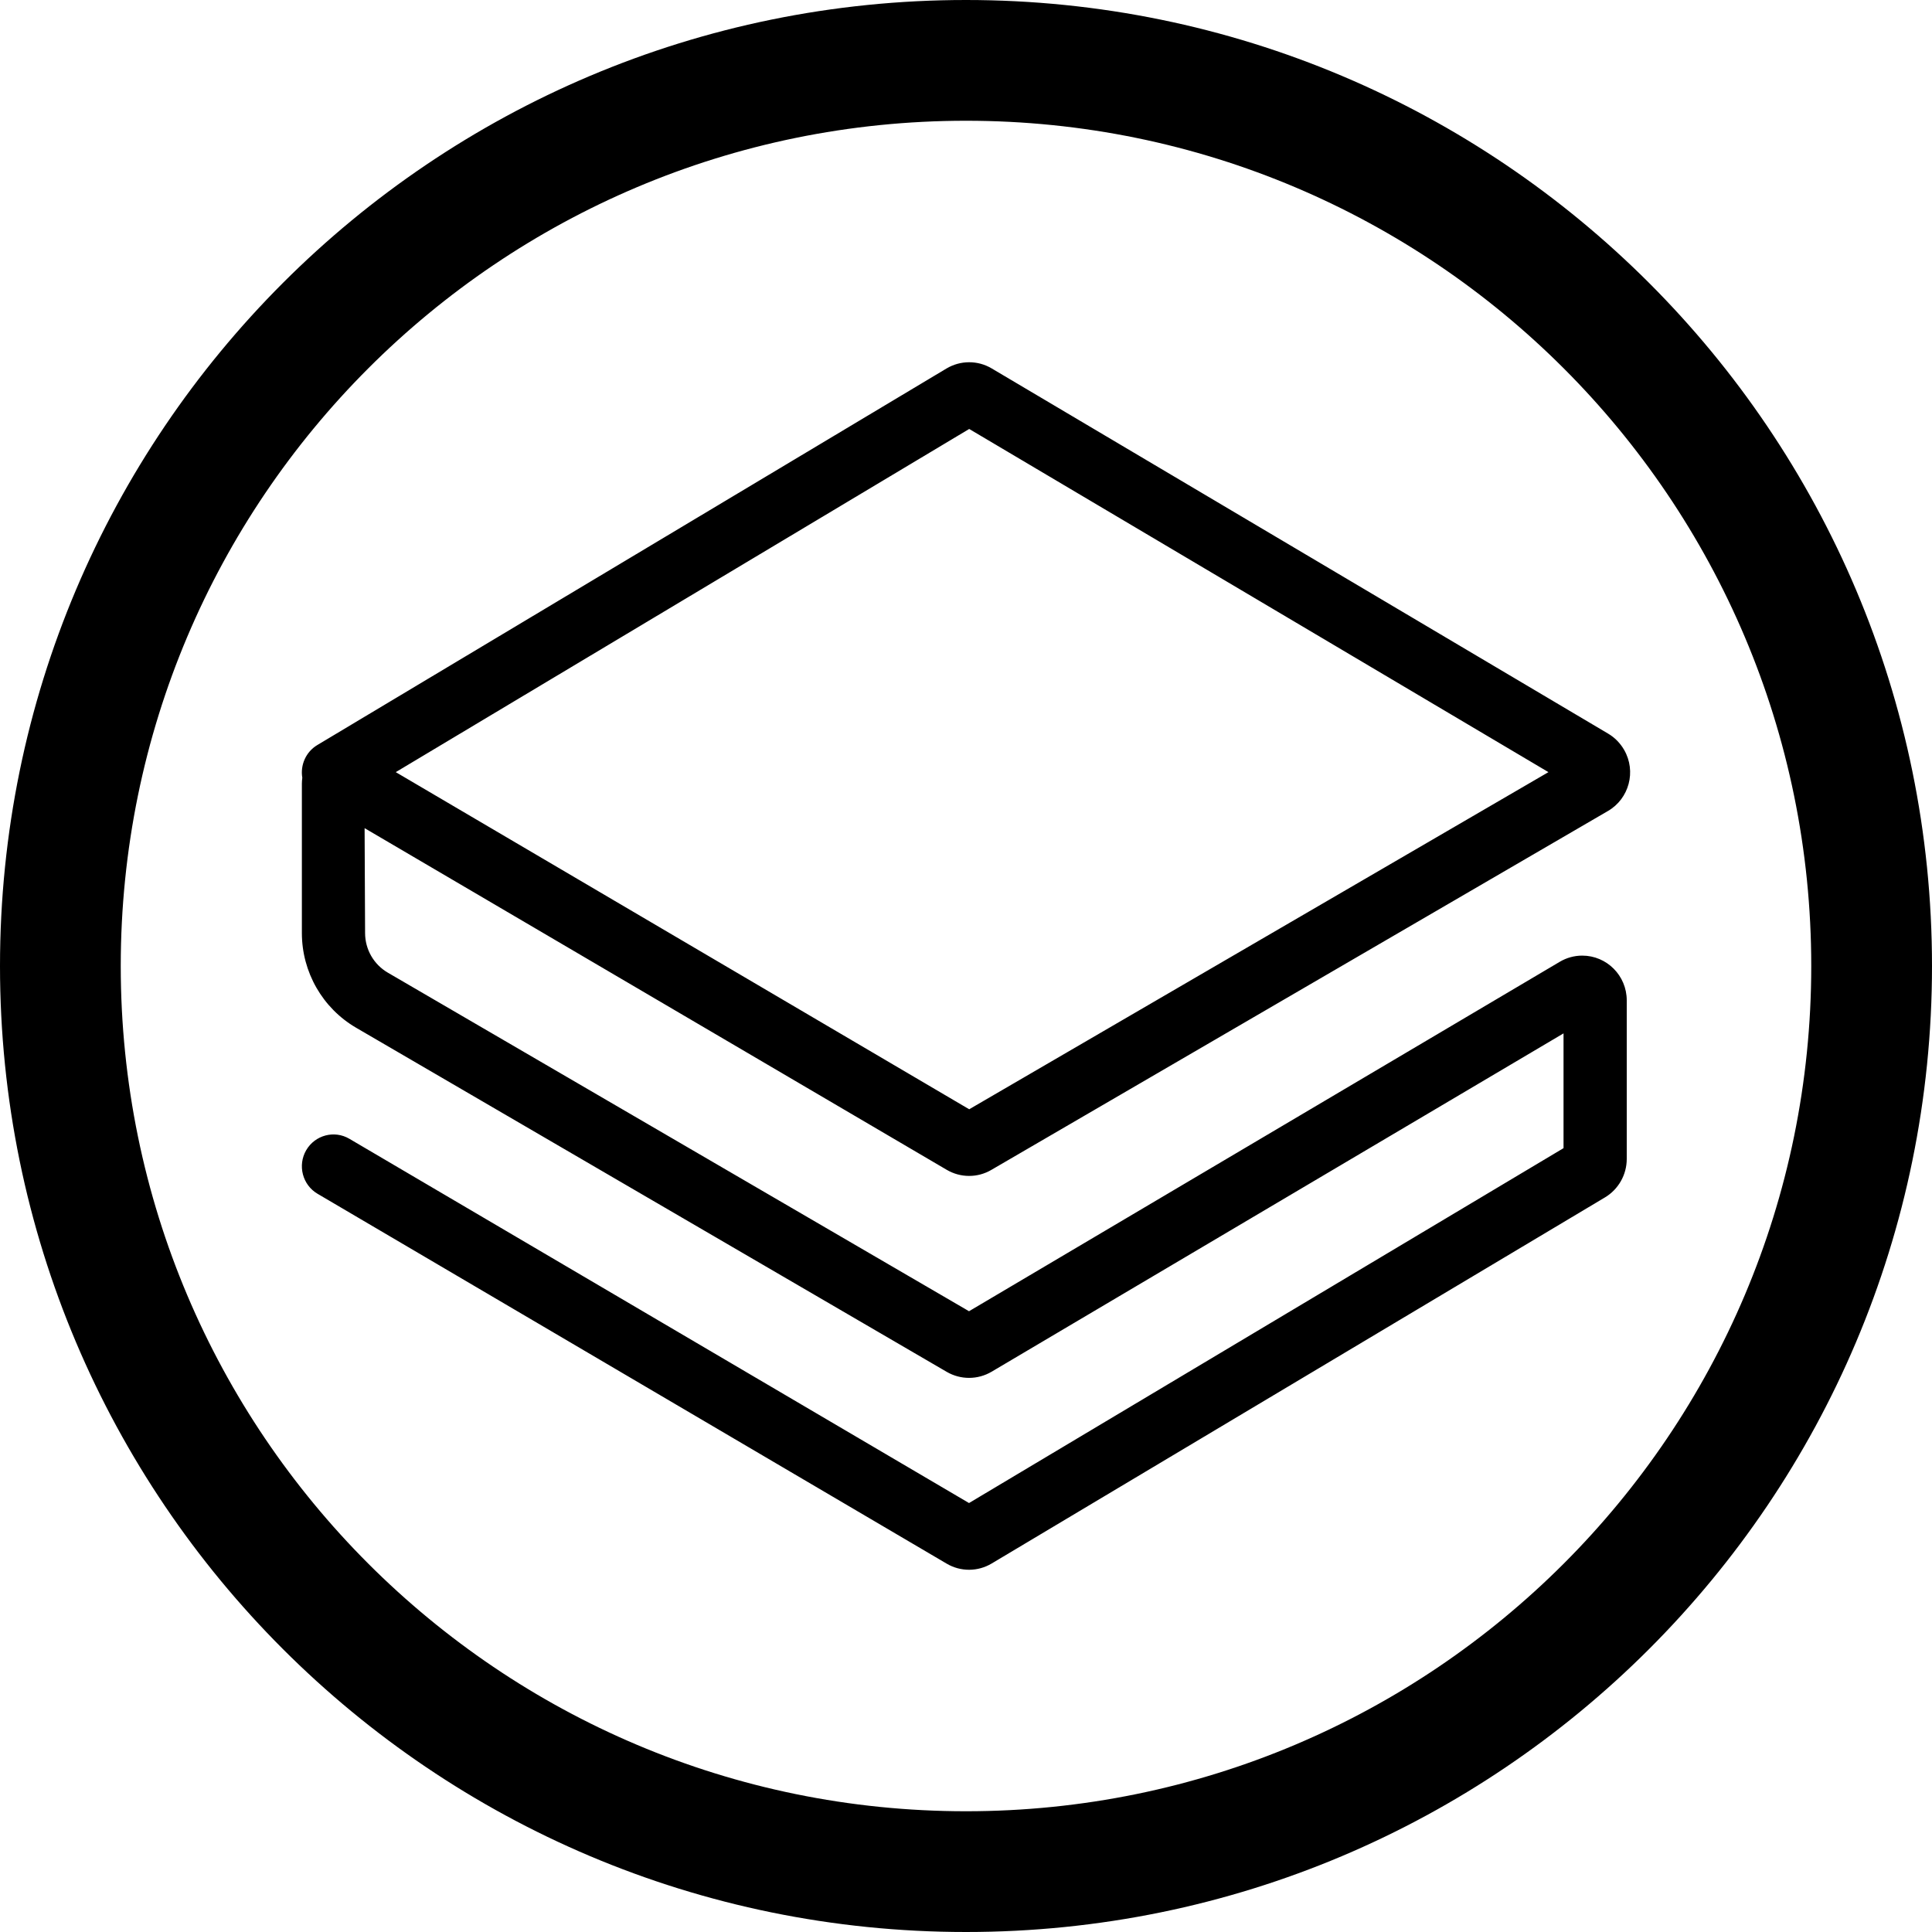 <svg xmlns="http://www.w3.org/2000/svg" width="32" height="32" viewBox="0 0 32 32">
  <path fill-rule="evenodd" d="M16,32 C7.163,32 0,24.837 0,16 C0,7.163 7.163,-8.8817842e-16 16,-8.8817842e-16 C24.837,-8.8817842e-16 32,7.163 32,16 C32,24.837 24.837,32 16,32 Z M16,30 C23.732,30 30,23.732 30,16 C30,8.268 23.732,2 16,2 C8.268,2 2,8.268 2,16 C2,23.732 8.268,30 16,30 Z M6.047,15.454 C6.047,15.724 6.19,15.974 6.423,16.11 L16.05,21.718 L25.835,15.93 C25.948,15.863 26.076,15.828 26.207,15.828 C26.614,15.828 26.944,16.16 26.944,16.569 L26.944,19.196 C26.944,19.457 26.806,19.7 26.583,19.833 L16.426,25.896 C16.196,26.034 15.91,26.035 15.68,25.899 L5.26,19.773 C5.01,19.626 4.926,19.303 5.071,19.052 C5.217,18.8 5.538,18.715 5.787,18.862 L16.05,24.895 L25.897,19.017 L25.897,17.116 L16.424,22.72 C16.195,22.855 15.912,22.856 15.682,22.723 L5.899,17.023 C5.343,16.699 5,16.101 5,15.454 L5,12.98 C5,12.947 5.003,12.914 5.007,12.882 C4.972,12.673 5.064,12.455 5.256,12.34 L15.676,6.104 C15.907,5.966 16.194,5.965 16.425,6.102 L26.637,12.152 C26.747,12.217 26.837,12.31 26.901,12.421 C27.105,12.775 26.984,13.229 26.632,13.433 L16.42,19.377 C16.192,19.511 15.909,19.51 15.681,19.376 L6.039,13.717 L6.047,15.454 Z M16.053,18.373 L25.647,12.789 L16.053,7.105 L6.555,12.789 L16.053,18.373 Z"/>
</svg>
